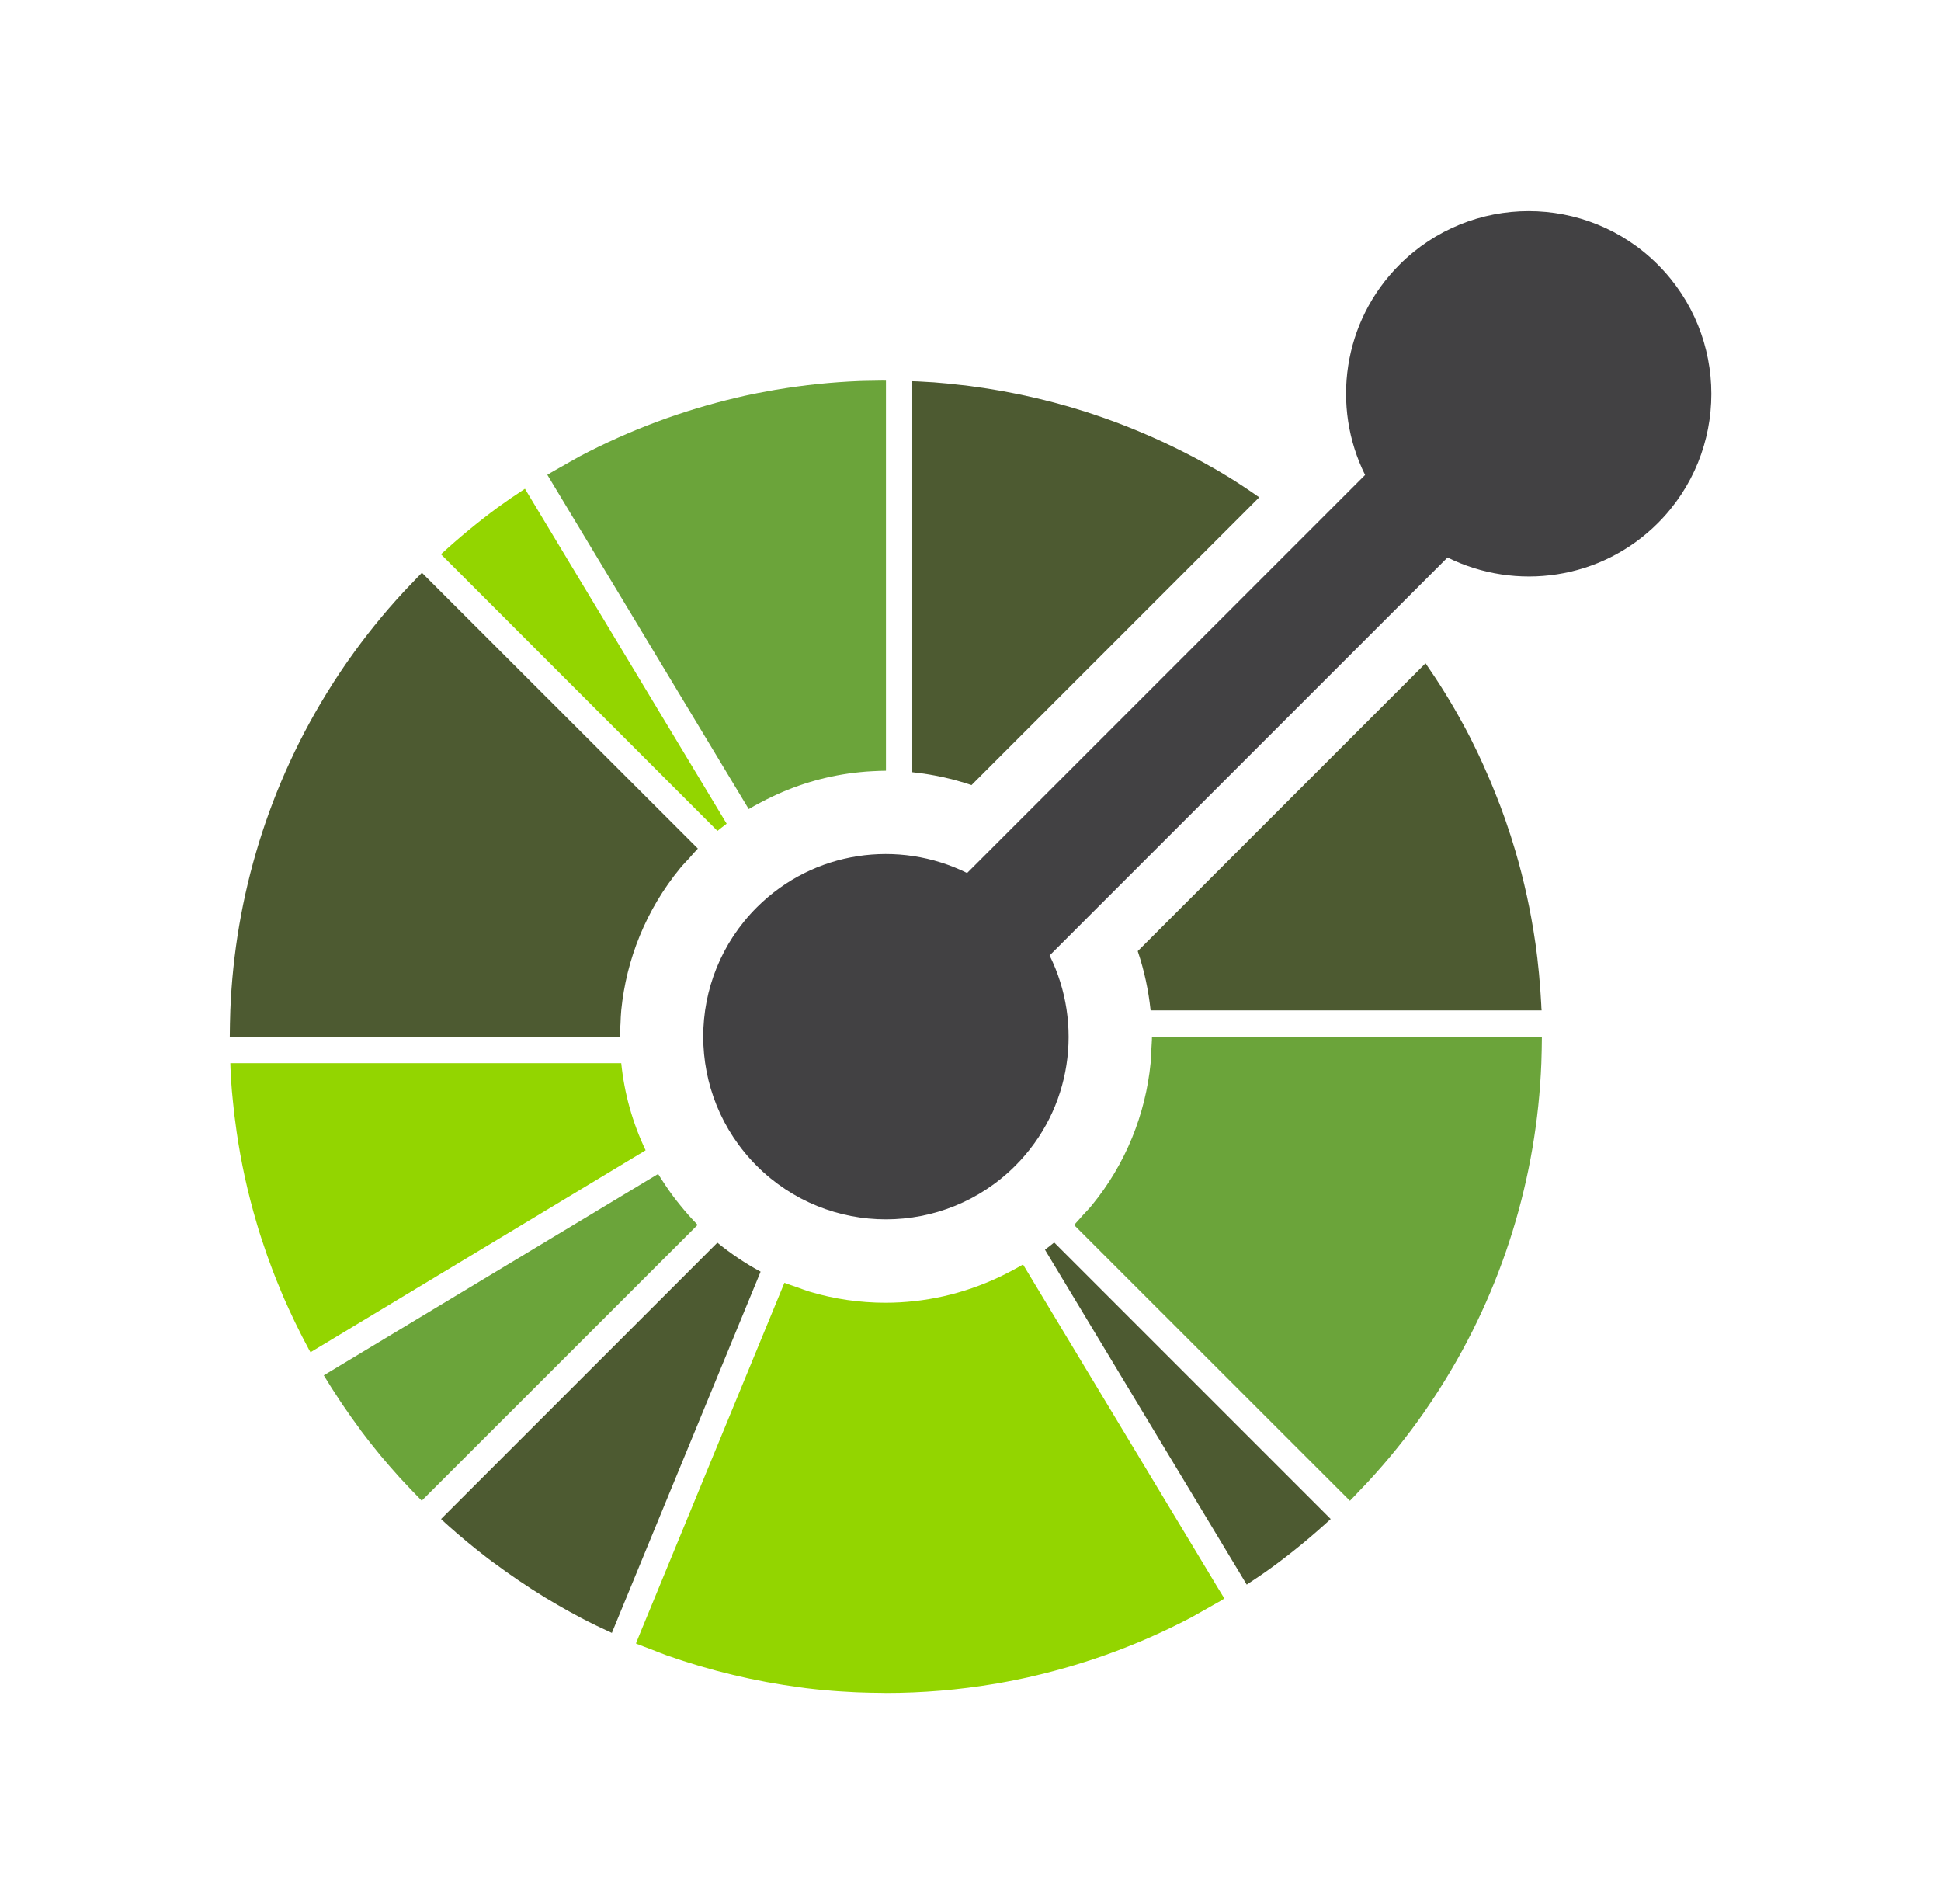 <?xml version="1.0" encoding="utf-8"?>
<!-- Generator: Adobe Illustrator 27.3.1, SVG Export Plug-In . SVG Version: 6.00 Build 0)  -->
<svg version="1.1" id="Layer_1" xmlns="http://www.w3.org/2000/svg" xmlns:xlink="http://www.w3.org/1999/xlink" x="0px" y="0px"
	 viewBox="0 0 2110.2 2069.7" style="enable-background:new 0 0 2110.2 2069.7;" xml:space="preserve">
<style type="text/css">
	.st0{fill:#93D500;}
	.st1{fill:#4D5A31;}
	.st2{fill:#6BA43A;}
	.st3{fill:#424143;}
</style>
<g>
	<path class="st0" d="M675.4,1155.7h-425c0.1,2.1,0.1,4.2,0.2,6.2c0.2,4,0.5,8,0.7,12c0.1,1.7,0.2,3.4,0.3,5.1
		c0.3,4.6,0.7,9.2,1.2,13.8c0.1,1,0.2,2.1,0.3,3.1c0.5,5.1,1,10.3,1.6,15.3c0,0.5,0.1,1,0.2,1.5c0.7,5.5,1.4,11,2.2,16.4
		c0,0.1,0,0.2,0,0.2c4.9,34,12.2,67.5,22,100.4c0.1,0.1,0.1,0.3,0.1,0.4c1.5,5.2,3.1,10.4,4.8,15.5c0.1,0.3,0.2,0.6,0.3,0.9
		c0.1,0.3,0.2,0.6,0.3,0.9c1.5,4.6,3.1,9.3,4.7,13.9c0.4,1.2,0.8,2.3,1.2,3.5c1.4,4,2.9,8,4.4,12c0.7,1.8,1.4,3.6,2,5.4
		c1.3,3.3,2.6,6.6,3.9,9.9c1,2.5,2,5,3.1,7.5c1.1,2.6,2.1,5.2,3.2,7.8c1.3,3.2,2.8,6.3,4.2,9.5c0.8,1.9,1.7,3.7,2.5,5.6
		c1.7,3.8,3.5,7.6,5.3,11.3c0.6,1.2,1.2,2.4,1.7,3.6c2.1,4.3,4.2,8.6,6.4,12.9c0.4,0.6,0.7,1.3,1,2c2.4,4.7,4.9,9.4,7.4,14.1
		c0.1,0.2,0.2,0.4,0.3,0.6c0.5,1,1.1,1.9,1.7,2.9l363-218.7l1.3-0.8C687.6,1220.4,678.7,1188.3,675.4,1155.7L675.4,1155.7z"/>
	<path class="st1" d="M779.9,1350.8l-1,1l-299.4,299.4c1.5,1.4,3.1,2.9,4.6,4.3c2.8,2.6,5.6,5,8.5,7.5c1.5,1.3,2.9,2.6,4.4,3.9
		c3.4,2.9,6.8,5.8,10.2,8.6c0.9,0.8,1.8,1.5,2.8,2.3c4.4,3.6,8.7,7.1,13.2,10.6c4.2,3.4,8.5,6.6,12.9,9.9c0.2,0.1,0.3,0.2,0.5,0.3
		c18.1,13.5,36.8,26.1,56,37.9c0.6,0.4,1.3,0.8,2,1.2c3.7,2.2,7.3,4.3,11,6.5l6.8,3.9c2.1,1.2,4.3,2.4,6.4,3.6
		c3.9,2.1,7.8,4.2,11.7,6.3c0.5,0.3,1.1,0.6,1.6,0.9c10.9,5.7,21.9,11,33.1,16.1l10.6-25.8l150.6-365.6l0.5-1.3
		C810.4,1373.4,794.7,1362.9,779.9,1350.8L779.9,1350.8z"/>
	<path class="st2" d="M748.7,1321c-3.2-3.6-6.3-7.3-9.3-11c-2.7-3.3-5.3-6.6-7.8-10c-2.9-3.9-5.7-7.8-8.3-11.8
		c-2.7-4-5.3-8-7.8-12.1L352,1495c5.6,9.3,11.4,18.3,17.3,27.2c0.2,0.3,0.4,0.6,0.6,0.9c0.1,0.1,0.1,0.2,0.2,0.3
		c0.2,0.3,0.4,0.6,0.6,0.9c0,0,0.1,0.1,0.1,0.1c0.5,0.7,1,1.4,1.4,2.1c0,0,0.1,0.1,0.1,0.1c0.1,0.1,0,0,0,0.1
		c6.3,9.3,12.8,18.5,19.5,27.5c0.1,0.2,0.3,0.4,0.4,0.6c0.2,0.2,0.3,0.4,0.4,0.6c2.9,3.8,5.8,7.7,8.8,11.5c0.4,0.5,0.8,1,1.2,1.5
		c3.1,3.9,6.2,7.8,9.4,11.7c0.8,0.9,1.5,1.8,2.3,2.8c2.9,3.4,5.7,6.8,8.7,10.2c1.3,1.5,2.6,2.9,3.8,4.3c2.5,2.8,5,5.7,7.5,8.5
		c1.4,1.5,2.8,3.1,4.3,4.6c0.6,0.7,1.3,1.4,2,2.1c1.9,2,3.7,4,5.6,6c0.8,0.8,1.6,1.6,2.3,2.4c3.3,3.4,6.7,6.9,10,10.3l299.9-299.8
		C755.1,1328.1,751.9,1324.5,748.7,1321L748.7,1321z"/>
	<path class="st1" d="M1146.1,1350.6c-3.3,2.7-6.6,5.3-10,7.8l0.7,1.3l218.6,362.8c10.1-6.6,20.1-13.4,29.9-20.6
		c21.2-15.6,41.6-32.5,61.4-50.7l-299.4-299.4L1146.1,1350.6z"/>
	<path class="st0" d="M1323.7,1725.5l-7.4-12.3l-204.1-338.7c-4.1,2.5-8.4,4.7-12.6,7c-4.3,2.3-8.5,4.4-12.9,6.5
		c-39.2,18.6-81.6,28.1-124.1,28.1c-27.8,0-55.7-4-82.6-12.1c-4.6-1.4-9.1-3.2-13.6-4.8c-4.5-1.6-9.1-3-13.6-4.8l-150.5,365.4
		l-5.9,14.3l-5,12.3l0,0.1c0.4,0.2,0.8,0.3,1.2,0.5c0.4,0.2,0.8,0.3,1.2,0.5h0.1c0.1,0.1,0.2,0.1,0.3,0.1c3.5,1.5,7.1,2.7,10.7,4.1
		c4.5,1.7,8.9,3.5,13.4,5.2c2.3,0.8,4.6,1.8,6.8,2.6h0c47.2,16.6,95.9,28.3,145.5,34.8c2,0.2,3.9,0.5,5.8,0.8c2,0.2,4.1,0.4,6.1,0.7
		c3.8,0.4,7.6,0.9,11.5,1.2l2.8,0.2c4.7,0.5,9.4,0.9,14.1,1.2c1.6,0.1,3.2,0.2,4.8,0.3c4.1,0.3,8.2,0.5,12.3,0.7
		c2.5,0.2,5,0.2,7.6,0.3c3.3,0.1,6.5,0.2,9.8,0.3c4.7,0.1,9.5,0.1,14.2,0.2c1.1,0,2.2,0,3.4,0.1c39.6,0,79.2-3.3,118.4-9.9
		c0.6-0.1,1.3-0.2,2-0.3c4.1-0.7,8.3-1.5,12.4-2.3c2.4-0.5,4.8-0.9,7.1-1.4c2.4-0.5,4.9-1,7.3-1.5c4-0.8,8.1-1.7,12.1-2.7
		c0.7-0.2,1.5-0.3,2.2-0.5c59.6-13.9,117.1-35.3,171.1-63.8v0c3.5-1.9,7-4,10.5-5.9c4.2-2.3,8.4-4.7,12.5-7.1
		c2.9-1.6,5.8-3.2,8.7-4.9c0,0,0.1-0.1,0.1-0.1h0c0.1,0,0.1-0.1,0.1-0.1l0.1-0.1l-0.5-0.9l0.5,0.9c0,0,0.1,0,0.1,0
		c0.1,0,0.1-0.1,0.1-0.1c0.2-0.1,0.3-0.2,0.5-0.3c0.9-0.6,1.9-1.1,2.8-1.7L1323.7,1725.5z M780,903.2c3.3-2.7,6.7-5.3,10-7.8
		l-0.7-1.2L570.7,531.3c-10.1,6.6-20.2,13.5-30,20.6c-21.1,15.6-41.6,32.5-61.3,50.6L778.8,902L780,903.2z"/>
	<path class="st1" d="M458.7,622.6c-3.4,3.4-6.6,6.9-10,10.4c-3.3,3.5-6.7,6.9-9.9,10.4c-21.9,23.6-42.1,48.7-60.6,75.1
		c-0.9,1.2-1.7,2.5-2.6,3.7c-2,3-4.1,6-6.1,9c-2.1,3.1-4.2,6.3-6.2,9.4c-0.8,1.2-1.5,2.3-2.2,3.5c-68.9,108-105.8,230.5-110.7,354.1
		c-0.2,4.8-0.3,9.6-0.4,14.4c-0.1,4.8-0.2,9.6-0.2,14.4h424.1c0-4.8,0.4-9.6,0.7-14.4c0.2-4.8,0.3-9.6,0.8-14.4
		c5.5-55.2,26.8-109.1,64-154.4c3-3.7,6.4-7.1,9.7-10.7c3.2-3.6,6.2-7.2,9.6-10.7L458.7,622.6z M1333.6,517.3
		c-0.6-0.3-1.2-0.7-1.7-1c-3.7-2.3-7.5-4.5-11.3-6.7c-2.2-1.3-4.4-2.5-6.6-3.7c-2.2-1.2-4.4-2.5-6.6-3.7c-3.8-2.1-7.7-4.2-11.5-6.2
		c-0.6-0.3-1.2-0.6-1.8-0.9c-24.9-13-50.4-24.4-76.5-34.4c-0.7-0.3-1.3-0.5-2-0.8c-5.7-2.1-11.4-4.2-17.1-6.2
		c-46.3-16.2-94.2-27.5-142.9-33.9l-6-0.8c-2-0.2-4-0.4-6-0.6c-3.8-0.5-7.7-0.9-11.5-1.3c-1-0.1-2.1-0.2-3.2-0.3
		c-4.5-0.4-9.1-0.8-13.7-1.2l-5.3-0.3c-3.9-0.2-7.9-0.5-11.8-0.7c-2.1-0.1-4.2-0.2-6.3-0.2v425c21.8,2.3,43.4,6.9,64.4,14
		l312.8-312.8C1357.4,532.5,1345.7,524.6,1333.6,517.3L1333.6,517.3z"/>
	<path class="st2" d="M948.7,413.9c-4.8,0.1-9.6,0.1-14.4,0.3c-30,1.2-59.9,4.3-89.6,9.3c-0.6,0.1-1.3,0.2-2,0.3
		c-4.2,0.7-8.3,1.5-12.4,2.3c-2.3,0.5-4.7,0.9-7.1,1.3c-2.4,0.5-4.9,1-7.3,1.5c-4,0.8-8.1,1.7-12.1,2.7c-0.8,0.1-1.5,0.3-2.2,0.5
		c-59.5,13.9-117,35.3-171.1,63.8c-3.5,1.9-7,4-10.5,5.9c-4.2,2.3-8.4,4.7-12.5,7.1c-3.1,1.8-6.2,3.4-9.3,5.3c0,0-0.1,0.1-0.1,0.1
		c-0.2,0.1-0.4,0.3-0.6,0.4c-0.8,0.5-1.6,0.9-2.4,1.4l0,0.1l7.4,12.3l211.5,351c4.1-2.5,8.4-4.8,12.6-7c4.2-2.3,8.5-4.4,12.9-6.5
		c29.9-14.3,62-23.3,94.9-26.6c4.8-0.5,9.6-0.9,14.4-1.1c4.8-0.2,9.6-0.5,14.4-0.5v-424C958.3,413.6,953.5,413.9,948.7,413.9
		L948.7,413.9z"/>
	<path class="st1" d="M1675.6,1091.9c-0.2-3.8-0.4-7.6-0.7-11.4c-0.1-1.9-0.2-3.8-0.4-5.7c-0.3-4.5-0.7-9-1.1-13.5
		c-0.1-1.2-0.2-2.3-0.3-3.5c-0.5-5-1-10-1.6-15c-0.1-0.4-0.1-0.8-0.1-1.2l-0.1-0.6c-0.6-5.4-1.4-10.8-2.1-16.2l-0.1-0.5
		c-4.9-33.9-12.2-67.4-21.9-100.2c-0.1-0.2-0.1-0.4-0.2-0.6c-1.5-5.1-3.1-10.2-4.7-15.3c-0.2-0.7-0.5-1.3-0.7-2
		c-1.5-4.6-3-9.2-4.6-13.7l-1.3-3.7c-1.4-3.9-2.8-7.9-4.3-11.8c-0.7-1.9-1.4-3.8-2.2-5.6c-1.2-3.3-2.5-6.5-3.8-9.7
		c-1-2.6-2.1-5.2-3.1-7.7c-1-2.6-2.1-5-3.2-7.6c-1.4-3.2-2.8-6.4-4.2-9.6c-0.8-1.8-1.6-3.6-2.4-5.5c-1.7-3.8-3.5-7.7-5.3-11.5
		c-0.6-1.1-1.1-2.3-1.7-3.5c-2.1-4.3-4.2-8.7-6.4-13c-0.3-0.6-0.6-1.2-0.9-1.8c-2.4-4.8-5-9.5-7.5-14.2c-0.1-0.2-0.2-0.3-0.3-0.5
		c-12.3-22.7-25.9-44.6-40.6-65.8l-312.9,312.9c7.1,21,11.7,42.6,14,64.4h425.1C1675.7,1096.1,1675.7,1093.9,1675.6,1091.9
		L1675.6,1091.9z"/>
	<path class="st2" d="M1252.4,1126.9c0,4.8-0.5,9.6-0.7,14.4c-0.2,4.8-0.3,9.6-0.8,14.4c-5.5,55.2-26.8,109.2-63.9,154.5
		c-3,3.7-6.4,7.1-9.7,10.7c-3.2,3.5-6.2,7.2-9.6,10.7l299.9,299.8c3.4-3.4,6.6-6.9,9.9-10.4c3.3-3.5,6.7-6.9,9.9-10.4
		c22.2-24,42.5-49.2,60.7-75.3c0.8-1,1.4-2.1,2.1-3.1c2.2-3.2,4.4-6.4,6.6-9.7c1.9-2.9,3.8-5.8,5.7-8.7c0.9-1.4,1.9-2.8,2.7-4.2
		c68.8-108,105.6-230.4,110.5-353.8c0.2-4.8,0.3-9.6,0.4-14.4c0.1-4.8,0.2-9.6,0.2-14.4H1252.4z"/>
	<path class="st3" d="M1802.4,287.7c-77.6-77.6-203.3-77.6-280.9,0c-61.9,61.9-74.3,154.4-37.4,228.6l-432.7,432.7
		c-74.3-36.8-166.8-24.5-228.7,37.4c-77.6,77.6-77.5,203.3,0,280.9c77.6,77.6,203.4,77.5,281,0c61.9-61.9,74.2-154.4,37.4-228.7
		L1573.7,606c74.3,36.8,166.8,24.5,228.7-37.4C1879.9,491.1,1879.9,365.3,1802.4,287.7L1802.4,287.7z"/>
</g>
</svg>
